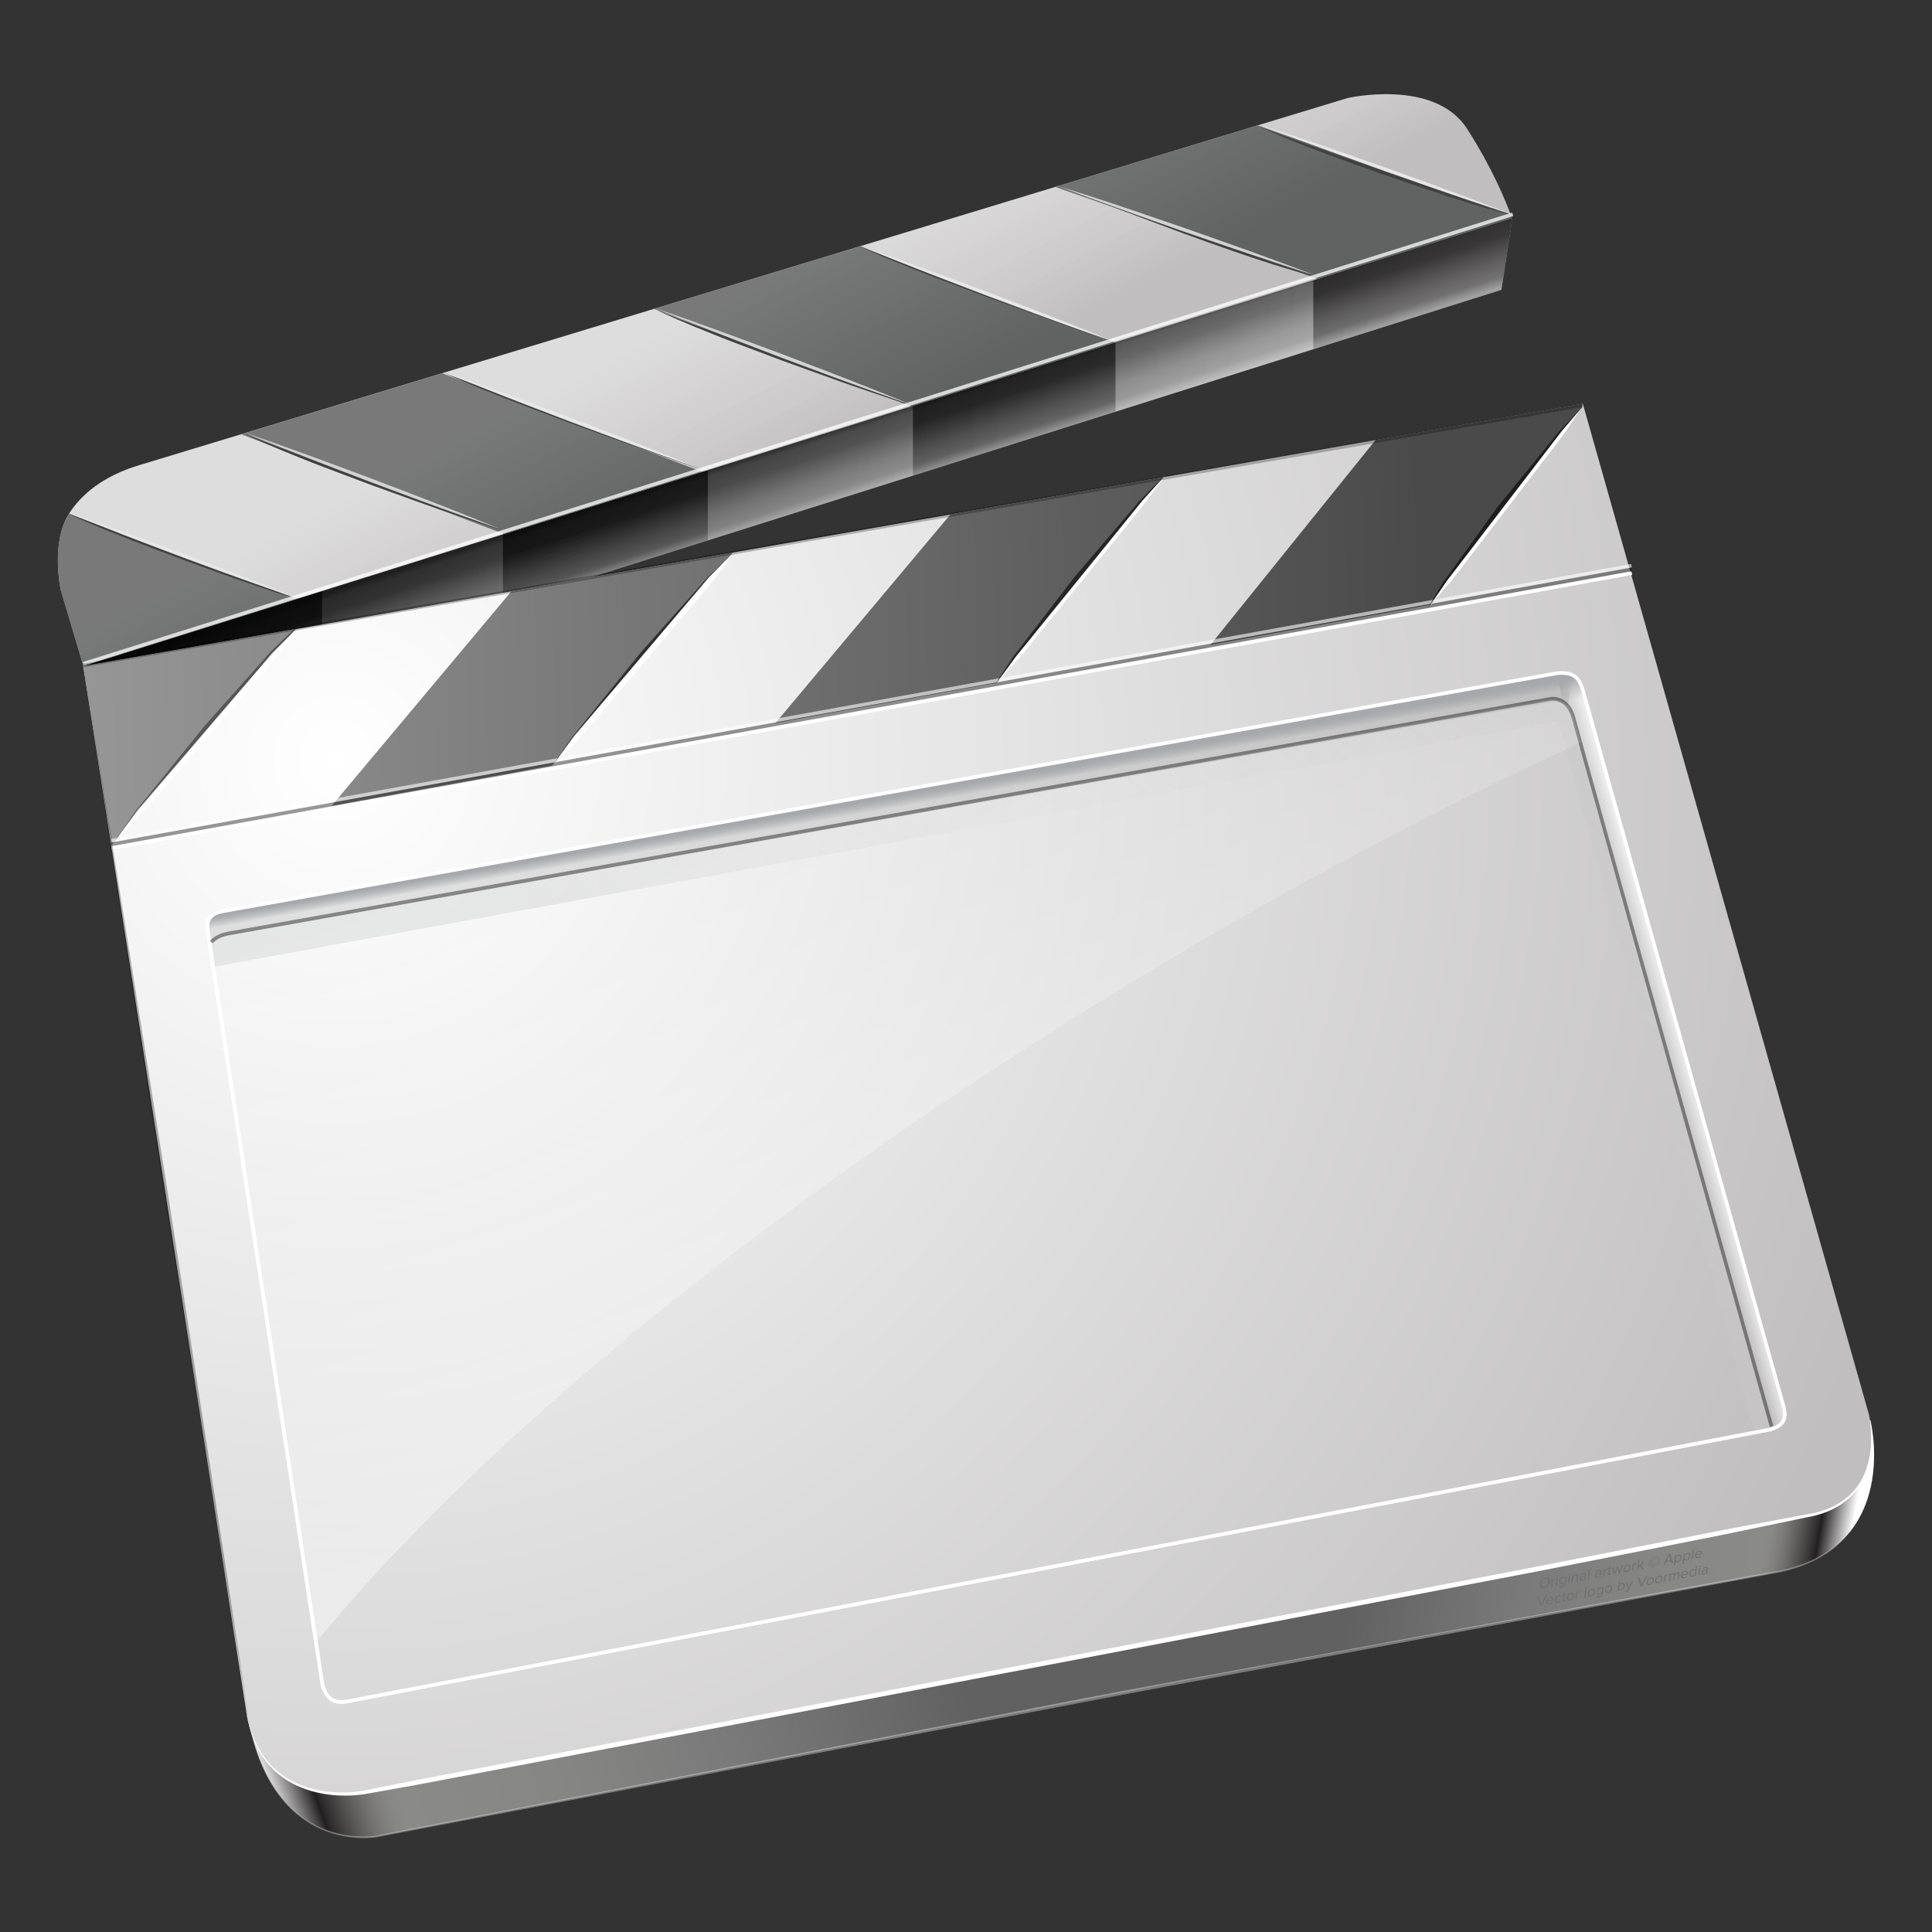 <?xml version="1.0" encoding="utf-8"?>
<!-- Generator: Adobe Illustrator 16.0.0, SVG Export Plug-In . SVG Version: 6.00 Build 0)  -->
<!DOCTYPE svg PUBLIC "-//W3C//DTD SVG 1.1//EN" "http://www.w3.org/Graphics/SVG/1.1/DTD/svg11.dtd">
<svg version="1.1" id="Layer_1" xmlns="http://www.w3.org/2000/svg" xmlns:xlink="http://www.w3.org/1999/xlink" x="0px" y="0px"
	 width="256px" height="256px" viewBox="0 0 256 256" style="enable-background:new 0 0 256 256;" xml:space="preserve">
<rect x="0" y="0" width="256" height="256" fill="#333333" stroke="none"/>
<style type="text/css">
<![CDATA[
	.st0{opacity:0.6;fill:#FFFFFF;}
	.st1{opacity:0.4;fill:#020202;enable-background:new    ;}
	.st2{fill:#E7E7E7;}
	.st3{opacity:0.6;fill:#010101;}
	.st4{opacity:0.3;fill:#010101;}
	.st5{opacity:0.35;fill:#FFFFFF;}
	.st6{fill:url(#SVGID_1_);}
	.st7{fill:url(#SVGID_2_);}
	.st8{fill:url(#SVGID_3_);}
	.st9{fill:url(#SVGID_4_);}
	.st10{fill:url(#SVGID_5_);}
	.st11{fill:url(#SVGID_6_);}
	.st12{fill:url(#SVGID_7_);}
	.st13{fill:url(#SVGID_8_);}
	.st14{fill:url(#SVGID_9_);}
	.st15{opacity:0.25;fill:#010101;}
	.st16{opacity:0.75;fill:#FFFFFF;}
	.st17{fill:#FFFFFF;}
	.st18{fill:#6F7070;}
	.st19{fill:#D1D2D3;}
	.st20{fill:url(#SVGID_10_);}
	.st21{fill:url(#SVGID_11_);}
	.st22{fill:url(#SVGID_12_);}
	.st23{fill:url(#SVGID_13_);}
	.st24{fill:url(#SVGID_14_);}
	.st25{fill:url(#SVGID_15_);}
	.st26{fill:url(#SVGID_16_);}
	.st27{fill:url(#SVGID_17_);}
	.st28{fill:url(#SVGID_18_);}
	.st29{fill:url(#SVGID_19_);}
	.st30{fill:url(#SVGID_20_);}
	.st31{fill:url(#SVGID_21_);}
	.st32{fill:url(#SVGID_22_);}
	.st33{fill:url(#SVGID_23_);}
	.st34{fill:url(#SVGID_24_);}
	.st35{opacity:0.4;fill:#010101;}
	.st36{fill:#414142;}
	.st37{clip-path:url(#SVGID_26_);fill:url(#SVGID_27_);}
]]>
</style>
<g>
	<g id="Clap">
		<linearGradient id="SVGID_1_" gradientUnits="userSpaceOnUse" x1="25.013" y1="55.755" x2="217.238" y2="62.466">
			<stop  offset="0" style="stop-color:#2D2C2C"/>
			<stop  offset="1" style="stop-color:#A3A2A3"/>
		</linearGradient>
		<path class="st6" d="M11.03,88.25l32.36-0.72l155.55-49.13l1.44-9.35c0,0-0.02-0.05-0.05-0.15L11.03,88.25z"/>
		<g>
			<linearGradient id="SVGID_2_" gradientUnits="userSpaceOnUse" x1="24.539" y1="69.295" x2="216.77" y2="76.007">
				<stop  offset="0" style="stop-color:#0D0D0D"/>
				<stop  offset="1" style="stop-color:#4B4949"/>
			</linearGradient>
			<polygon class="st7" points="66.64,70.81 66.64,80.18 93.8,71.6 93.8,62.3 			"/>
			<linearGradient id="SVGID_3_" gradientUnits="userSpaceOnUse" x1="24.055" y1="83.189" x2="216.279" y2="89.9">
				<stop  offset="0" style="stop-color:#0D0D0D"/>
				<stop  offset="1" style="stop-color:#4B4949"/>
			</linearGradient>
			<polygon class="st8" points="11.03,88.25 42.67,87.54 42.67,78.33 			"/>
			<linearGradient id="SVGID_4_" gradientUnits="userSpaceOnUse" x1="25.846" y1="31.95" x2="218.068" y2="38.661">
				<stop  offset="0" style="stop-color:#0D0D0D"/>
				<stop  offset="1" style="stop-color:#4B4949"/>
			</linearGradient>
			<path class="st9" d="M200.38,29.05c0,0-0.02-0.05-0.05-0.15l-26.31,8.25v9.12l24.93-7.87L200.38,29.05z"/>
			<linearGradient id="SVGID_5_" gradientUnits="userSpaceOnUse" x1="25.202" y1="50.381" x2="217.425" y2="57.092">
				<stop  offset="0" style="stop-color:#0D0D0D"/>
				<stop  offset="1" style="stop-color:#4B4949"/>
			</linearGradient>
			<polygon class="st10" points="120.97,53.78 120.97,63.02 147.81,54.54 147.81,45.36 			"/>
		</g>
		<linearGradient id="SVGID_6_" gradientUnits="userSpaceOnUse" x1="105.571" y1="58.224" x2="108.448" y2="67.173">
			<stop  offset="0.036" style="stop-color:#010101;stop-opacity:0.5"/>
			<stop  offset="0.125" style="stop-color:#010101;stop-opacity:0.25"/>
			<stop  offset="0.656" style="stop-color:#010101;stop-opacity:0"/>
		</linearGradient>
		<path class="st11" d="M11.03,88.25l32.36-0.72l155.55-49.13l1.44-9.35c0,0-0.02-0.05-0.05-0.15L11.03,88.25z"/>
		<linearGradient id="SVGID_7_" gradientUnits="userSpaceOnUse" x1="105.571" y1="58.224" x2="108.448" y2="67.173">
			<stop  offset="0.309" style="stop-color:#FFFFFF;stop-opacity:0"/>
			<stop  offset="0.853" style="stop-color:#FFFFFF;stop-opacity:0.25"/>
			<stop  offset="1" style="stop-color:#FFFFFF;stop-opacity:0.5"/>
		</linearGradient>
		<path class="st12" d="M11.03,88.25l32.36-0.72l155.55-49.13l1.44-9.35c0,0-0.02-0.05-0.05-0.15L11.03,88.25z"/>
		<linearGradient id="SVGID_8_" gradientUnits="userSpaceOnUse" x1="96.025" y1="39.565" x2="107.21" y2="60.977">
			<stop  offset="0" style="stop-color:#D8D7D7"/>
			<stop  offset="0.616" style="stop-color:#CBC9C9"/>
			<stop  offset="1" style="stop-color:#C0BEBE"/>
		</linearGradient>
		<path class="st13" d="M200.15,28.38c-0.59-1.62-2.35-6.02-5.76-11.32c-4.32-6.71-15.82-4.07-15.82-4.07s-4.48,1.36-11.95,3.63
			c-6.82,2.07-16.13,4.9-26.8,8.15c-8,2.43-16.76,5.09-25.79,7.84c-9.01,2.74-18.29,5.56-27.38,8.32
			c-9.78,2.97-19.33,5.87-28.05,8.52c-10.38,3.15-19.59,5.95-26.64,8.09c-6.82,2.07-11.62,3.53-13.49,4.09
			c-4.93,1.49-7.72,3.95-9.3,6.4c-2.5,3.87-1.12,10.13-1.12,10.13l3,10.07l28.15-8.83l27.63-8.66l26.26-8.23l27.66-8.67l27-8.47
			l26.85-8.42l25.73-8.07C200.29,28.78,200.23,28.61,200.15,28.38z"/>
		<g>
			<linearGradient id="SVGID_9_" gradientUnits="userSpaceOnUse" x1="10.134" y1="71.819" x2="198.045" y2="29.955">
				<stop  offset="0" style="stop-color:#616262"/>
				<stop  offset="1" style="stop-color:#616262"/>
			</linearGradient>
			<path class="st14" d="M31.96,57.55l34.86,13.21l26.26-8.23L58.6,49.46C48.22,52.61,39.01,55.41,31.96,57.55z"/>
			<linearGradient id="SVGID_10_" gradientUnits="userSpaceOnUse" x1="11.731" y1="77.783" x2="197.806" y2="36.327">
				<stop  offset="0" style="stop-color:#616262"/>
				<stop  offset="1" style="stop-color:#616262"/>
			</linearGradient>
			<path class="st20" d="M8.04,78.18l3,10.07l28.15-8.83L9.16,68.05C6.66,71.92,8.04,78.18,8.04,78.18z"/>
			<linearGradient id="SVGID_11_" gradientUnits="userSpaceOnUse" x1="8.172" y1="62.982" x2="196.075" y2="21.119">
				<stop  offset="0" style="stop-color:#616262"/>
				<stop  offset="1" style="stop-color:#616262"/>
			</linearGradient>
			<path class="st21" d="M200.15,28.38l-33.53-11.76c-6.82,2.07-16.13,4.9-26.8,8.15l34.78,12.19l25.73-8.07
				C200.29,28.78,200.23,28.61,200.15,28.38z"/>
			<linearGradient id="SVGID_12_" gradientUnits="userSpaceOnUse" x1="9.143" y1="67.345" x2="197.044" y2="25.482">
				<stop  offset="0" style="stop-color:#616262"/>
				<stop  offset="1" style="stop-color:#616262"/>
			</linearGradient>
			<path class="st22" d="M86.65,40.93l34.1,12.92l27-8.47l-33.72-12.77C105.02,35.35,95.73,38.17,86.65,40.93z"/>
		</g>
		<linearGradient id="SVGID_13_" gradientUnits="userSpaceOnUse" x1="96.025" y1="39.565" x2="107.21" y2="60.977">
			<stop  offset="0" style="stop-color:#FFFFFF;stop-opacity:0.15"/>
			<stop  offset="1" style="stop-color:#FFFFFF;stop-opacity:0"/>
		</linearGradient>
		<path class="st23" d="M200.15,28.38c-0.59-1.62-2.35-6.02-5.76-11.32c-4.32-6.71-15.82-4.07-15.82-4.07s-4.48,1.36-11.95,3.63
			c-6.82,2.07-16.13,4.9-26.8,8.15c-8,2.43-16.76,5.09-25.79,7.84c-9.01,2.74-18.29,5.56-27.38,8.32
			c-9.78,2.97-19.33,5.87-28.05,8.52c-10.38,3.15-19.59,5.95-26.64,8.09c-6.82,2.07-11.62,3.53-13.49,4.09
			c-4.93,1.49-7.72,3.95-9.3,6.4c-2.5,3.87-1.12,10.13-1.12,10.13l3,10.07l28.15-8.83l27.63-8.66l26.26-8.23l27.66-8.67l27-8.47
			l26.85-8.42l25.73-8.07C200.29,28.78,200.23,28.61,200.15,28.38z"/>
		<g id="Wit_scheiding">
			<path class="st36" d="M114.03,32.61c0,0-0.01,0-0.03,0c-0.01,0-0.07-0.01-0.03,0.02c0.06,0.04,0.15,0.08,0.27,0.14
				c0.24,0.11,0.61,0.25,1.07,0.43c0.93,0.36,2.27,0.84,3.87,1.43c3.21,1.17,7.49,2.73,11.77,4.29c2.13,0.8,4.27,1.59,6.27,2.34
				c2,0.74,3.85,1.48,5.45,2.08c3.18,1.25,5.3,2.07,5.3,2.07s-2.17-0.69-5.4-1.82c-1.61-0.57-3.5-1.22-5.5-1.95
				c-2.01-0.73-4.15-1.5-6.29-2.28c-2.13-0.8-4.26-1.6-6.26-2.36c-2-0.76-3.85-1.5-5.43-2.13c-1.59-0.63-2.9-1.2-3.81-1.6
				c-0.46-0.2-0.81-0.37-1.05-0.49c-0.12-0.06-0.21-0.11-0.26-0.16c-0.02-0.01-0.02-0.04,0-0.03c0.01,0,0.02,0,0.03,0
				C114.02,32.61,114.03,32.61,114.03,32.61z"/>
			<path class="st2" d="M114.03,32.61c0,0,0.53,0.18,1.47,0.5c0.93,0.33,2.27,0.79,3.86,1.36c1.59,0.58,3.45,1.24,5.44,1.97
				c1.98,0.74,4.1,1.52,6.21,2.31c2.11,0.81,4.21,1.61,6.19,2.37c1.98,0.75,3.81,1.49,5.39,2.11c1.57,0.62,2.88,1.16,3.79,1.53
				c0.91,0.38,1.43,0.59,1.43,0.59s-0.53-0.18-1.47-0.5c-0.93-0.33-2.27-0.78-3.86-1.36c-1.59-0.58-3.46-1.23-5.43-1.97
				c-1.99-0.74-4.1-1.53-6.21-2.31c-2.11-0.81-4.22-1.62-6.19-2.37c-1.98-0.76-3.81-1.49-5.39-2.11c-1.58-0.62-2.88-1.16-3.8-1.53
				C114.55,32.82,114.03,32.61,114.03,32.61z"/>
		</g>
		<g id="Wit_scheiding_3_">
			<path class="st36" d="M166.82,16.49c0.01,0.01-0.05-0.02-0.08,0.04c0.02,0.06,0.12,0.12,0.23,0.18c0.23,0.13,0.58,0.28,1.03,0.47
				c0.9,0.38,2.22,0.86,3.8,1.43c1.58,0.58,3.43,1.21,5.41,1.91c1.99,0.69,4.1,1.42,6.22,2.16c4.23,1.48,8.46,2.96,11.63,4.06
				c1.59,0.54,2.91,1.01,3.85,1.3c0.93,0.3,1.48,0.44,1.48,0.4c0,0.04-0.56-0.06-1.51-0.31c-0.95-0.25-2.3-0.63-3.9-1.13
				c-1.6-0.5-3.48-1.08-5.47-1.76c-1.99-0.68-4.11-1.4-6.23-2.12c-2.11-0.75-4.22-1.51-6.2-2.22c-1.97-0.72-3.8-1.43-5.37-2.05
				c-1.57-0.62-2.85-1.18-3.74-1.6c-0.44-0.21-0.79-0.39-1.01-0.53c-0.11-0.07-0.2-0.13-0.22-0.2
				C166.77,16.46,166.82,16.5,166.82,16.49z"/>
			<path class="st2" d="M166.82,16.49c0,0,0.53,0.17,1.45,0.47c0.92,0.31,2.24,0.73,3.82,1.26c1.57,0.54,3.41,1.15,5.37,1.84
				c1.96,0.69,4.05,1.42,6.14,2.15c2.08,0.75,4.17,1.51,6.12,2.21c1.96,0.7,3.77,1.4,5.33,1.97c1.56,0.58,2.85,1.09,3.75,1.43
				c0.9,0.35,1.42,0.55,1.42,0.55s-0.53-0.17-1.45-0.47c-0.92-0.31-2.24-0.73-3.81-1.26c-1.57-0.54-3.41-1.15-5.38-1.84
				c-1.96-0.69-4.05-1.42-6.14-2.15c-2.08-0.75-4.17-1.51-6.12-2.21c-1.95-0.71-3.77-1.4-5.33-1.97c-1.56-0.58-2.85-1.09-3.75-1.43
				C167.33,16.69,166.82,16.49,166.82,16.49z"/>
		</g>
		<g id="Wit_scheiding_1_">
			<path class="st36" d="M59.06,49.39c0,0-0.01,0-0.03,0c-0.01,0-0.07-0.01-0.03,0.02c0.05,0.04,0.15,0.08,0.27,0.14
				c0.24,0.11,0.61,0.25,1.07,0.43c0.93,0.36,2.27,0.84,3.87,1.43c3.21,1.17,7.49,2.73,11.77,4.29c2.13,0.8,4.27,1.59,6.27,2.34
				c2,0.74,3.85,1.48,5.45,2.08C90.88,61.37,93,62.2,93,62.2s-2.17-0.69-5.4-1.82c-1.61-0.57-3.5-1.22-5.5-1.95
				c-2.01-0.73-4.15-1.5-6.29-2.28c-2.13-0.8-4.26-1.6-6.26-2.36c-2-0.76-3.85-1.5-5.43-2.13c-1.59-0.63-2.9-1.2-3.81-1.6
				c-0.46-0.2-0.81-0.37-1.05-0.49c-0.12-0.06-0.21-0.11-0.26-0.16c-0.02-0.01-0.01-0.04,0.01-0.03c0.01,0,0.02,0,0.03,0
				C59.05,49.38,59.06,49.39,59.06,49.39z"/>
			<path class="st2" d="M59.06,49.39c0,0,0.53,0.18,1.47,0.5c0.93,0.33,2.27,0.79,3.86,1.36c1.59,0.58,3.45,1.24,5.44,1.97
				c1.98,0.74,4.1,1.52,6.21,2.31c2.11,0.81,4.21,1.62,6.19,2.37c1.98,0.75,3.81,1.49,5.38,2.11c1.58,0.62,2.88,1.16,3.8,1.53
				c0.91,0.38,1.43,0.59,1.43,0.59s-0.53-0.18-1.47-0.5c-0.93-0.33-2.27-0.78-3.86-1.36c-1.59-0.58-3.45-1.23-5.44-1.97
				c-1.98-0.74-4.1-1.52-6.21-2.31c-2.11-0.81-4.22-1.61-6.19-2.37c-1.98-0.76-3.81-1.49-5.38-2.11c-1.58-0.62-2.88-1.16-3.79-1.53
				C59.58,49.6,59.06,49.39,59.06,49.39z"/>
		</g>
		<g id="Wit_scheiding_2_">
			<path class="st36" d="M9.28,68.03c0,0-0.03-0.01-0.09-0.01c-0.02,0-0.03,0-0.05,0c-0.01,0,0.01,0.03,0.03,0.04
				c0.04,0.02,0.08,0.05,0.14,0.08c0.22,0.1,0.54,0.23,0.96,0.4c0.83,0.33,2.04,0.77,3.49,1.3c2.89,1.06,6.75,2.46,10.61,3.87
				c1.93,0.7,3.85,1.44,5.65,2.1c1.81,0.66,3.48,1.32,4.92,1.86c1.44,0.54,2.64,1,3.48,1.31c0.42,0.15,0.75,0.27,0.98,0.35
				c0.06,0.02,0.11,0.03,0.15,0.04c0.02,0.01,0.05,0.01,0.05,0.01c-0.01-0.01-0.03-0.02-0.04-0.03c-0.05-0.03-0.08-0.05-0.08-0.05
				s0.03,0.01,0.09,0.04c0.01,0.01,0.03,0.01,0.04,0.03c-0.02,0.03-0.04,0.01-0.06,0.01c-0.05-0.01-0.1-0.02-0.16-0.03
				c-0.23-0.06-0.58-0.15-1.01-0.28c-0.86-0.26-2.09-0.64-3.54-1.14c-1.46-0.5-3.16-1.06-4.97-1.72c-1.81-0.66-3.75-1.34-5.67-2.06
				c-1.92-0.73-3.84-1.45-5.64-2.13c-1.79-0.7-3.46-1.36-4.89-1.94c-1.43-0.58-2.6-1.09-3.43-1.46c-0.41-0.19-0.73-0.34-0.94-0.46
				c-0.05-0.03-0.1-0.06-0.14-0.09c-0.01-0.01-0.05-0.03-0.02-0.06c0.02-0.01,0.04,0,0.05,0C9.25,68.02,9.28,68.03,9.28,68.03z"/>
			<path class="st2" d="M9.28,68.03c0,0,0.48,0.16,1.31,0.44c0.83,0.29,2.02,0.68,3.43,1.19c1.42,0.51,3.07,1.08,4.84,1.73
				c1.76,0.65,3.65,1.34,5.53,2.03c1.88,0.71,3.75,1.42,5.51,2.09c1.76,0.66,3.38,1.32,4.78,1.86c1.4,0.55,2.56,1.03,3.37,1.35
				c0.81,0.33,1.27,0.53,1.27,0.53s-0.48-0.16-1.31-0.44c-0.83-0.29-2.02-0.68-3.43-1.19c-1.41-0.51-3.07-1.08-4.84-1.73
				c-1.76-0.65-3.64-1.34-5.52-2.03c-1.88-0.71-3.75-1.42-5.51-2.09c-1.76-0.66-3.38-1.32-4.78-1.86c-1.4-0.55-2.56-1.03-3.37-1.35
				C9.74,68.22,9.28,68.03,9.28,68.03z"/>
		</g>
		<g id="Zwart_scheiding">
			<path class="st36" d="M139.86,24.52c0,0-0.01,0-0.02-0.01c0,0-0.03-0.01-0.02-0.02c0.01,0,0.03,0,0.05,0.01
				c0.07,0.02,0.16,0.05,0.29,0.08c0.26,0.08,0.63,0.19,1.11,0.35c0.95,0.32,2.31,0.76,3.93,1.33c1.62,0.57,3.51,1.22,5.53,1.95
				s4.17,1.51,6.32,2.29c2.15,0.8,4.29,1.59,6.31,2.32c2.02,0.73,3.89,1.43,5.51,1.99c1.62,0.56,2.97,1.04,3.93,1.32
				c0.48,0.15,0.86,0.25,1.12,0.32c0.13,0.03,0.23,0.05,0.3,0.06c0.07,0.01,0.1,0.01,0.1,0.01s-0.04,0.01-0.1,0
				c-0.07,0-0.17-0.02-0.3-0.04c-0.26-0.05-0.65-0.12-1.13-0.25c-0.97-0.25-2.35-0.64-3.99-1.16c-1.63-0.52-3.54-1.14-5.57-1.85
				c-2.03-0.71-4.18-1.48-6.33-2.26c-2.14-0.8-4.28-1.6-6.29-2.35c-2.01-0.76-3.88-1.47-5.48-2.09c-1.6-0.62-2.93-1.13-3.87-1.49
				c-0.47-0.18-0.83-0.32-1.09-0.41c-0.13-0.04-0.22-0.08-0.29-0.1c-0.02,0-0.03-0.01-0.04-0.01c-0.01,0,0.01,0.01,0.02,0.01
				C139.85,24.52,139.86,24.52,139.86,24.52z"/>
			<path class="st19" d="M139.86,24.52c0,0,0.54,0.17,1.49,0.47c0.95,0.31,2.3,0.73,3.91,1.27c1.62,0.54,3.5,1.15,5.52,1.84
				c2.01,0.69,4.16,1.42,6.31,2.16c2.14,0.76,4.28,1.51,6.28,2.22c2.01,0.71,3.87,1.4,5.47,1.98c1.6,0.58,2.92,1.09,3.86,1.43
				c0.93,0.35,1.46,0.56,1.46,0.56s-0.54-0.17-1.49-0.47c-0.95-0.31-2.3-0.73-3.91-1.27c-1.62-0.54-3.51-1.15-5.52-1.84
				c-2.01-0.69-4.16-1.43-6.31-2.16c-2.14-0.76-4.28-1.51-6.29-2.22c-2-0.71-3.87-1.4-5.47-1.98c-1.6-0.58-2.92-1.09-3.85-1.44
				C140.39,24.72,139.86,24.52,139.86,24.52z"/>
		</g>
		<g id="Zwart_scheiding_1_">
			<path class="st36" d="M86.89,40.86c0,0-0.01,0-0.03,0c-0.01,0-0.06,0.01-0.03,0.04c0.05,0.05,0.14,0.1,0.26,0.16
				c0.24,0.12,0.6,0.27,1.06,0.46c0.92,0.38,2.27,0.88,3.87,1.48c3.22,1.18,7.51,2.76,11.81,4.34c2.14,0.8,4.29,1.59,6.3,2.34
				c2.01,0.75,3.88,1.46,5.49,2.06c0.8,0.3,1.54,0.58,2.19,0.83c0.65,0.25,1.22,0.46,1.69,0.63c0.47,0.17,0.84,0.31,1.09,0.4
				c0.26,0.08,0.39,0.13,0.39,0.13s-0.14-0.04-0.4-0.1c-0.26-0.08-0.63-0.19-1.11-0.34c-0.96-0.29-2.32-0.74-3.94-1.29
				c-1.62-0.55-3.52-1.19-5.54-1.93c-2.02-0.73-4.17-1.5-6.32-2.28c-2.14-0.81-4.28-1.61-6.29-2.37c-2-0.76-3.86-1.52-5.45-2.17
				c-1.59-0.65-2.9-1.23-3.81-1.65c-0.46-0.21-0.81-0.39-1.04-0.53c-0.12-0.07-0.2-0.12-0.25-0.18c-0.04-0.04,0.03-0.05,0.04-0.04
				C86.88,40.86,86.89,40.86,86.89,40.86z"/>
			<path class="st19" d="M86.89,40.86c0,0,0.54,0.18,1.47,0.51c0.94,0.33,2.28,0.79,3.88,1.37c1.6,0.58,3.47,1.24,5.46,1.98
				c1.99,0.74,4.12,1.53,6.24,2.32c2.12,0.81,4.23,1.62,6.22,2.38c1.99,0.76,3.83,1.5,5.41,2.12c1.58,0.62,2.89,1.17,3.81,1.53
				c0.92,0.38,1.44,0.59,1.44,0.59s-0.54-0.19-1.47-0.51c-0.94-0.33-2.28-0.79-3.88-1.37c-1.6-0.58-3.47-1.24-5.46-1.98
				c-1.99-0.74-4.12-1.53-6.24-2.32c-2.12-0.81-4.23-1.62-6.22-2.38c-1.98-0.76-3.83-1.5-5.41-2.12c-1.58-0.62-2.89-1.16-3.81-1.53
				C87.42,41.08,86.89,40.86,86.89,40.86z"/>
		</g>
		<g id="Zwart_scheiding_2_">
			<path class="st36" d="M32.4,57.32c0,0-0.01,0-0.03,0c-0.01,0-0.06,0.01-0.03,0.04c0.05,0.05,0.14,0.1,0.26,0.16
				c0.24,0.12,0.6,0.27,1.06,0.46c0.92,0.38,2.27,0.88,3.87,1.48c3.22,1.18,7.51,2.76,11.81,4.34c2.14,0.8,4.29,1.59,6.3,2.34
				c2.01,0.75,3.88,1.46,5.49,2.06c0.8,0.3,1.54,0.58,2.19,0.83c0.65,0.25,1.22,0.46,1.69,0.63c0.47,0.17,0.84,0.31,1.09,0.4
				c0.26,0.08,0.39,0.13,0.39,0.13s-0.14-0.04-0.4-0.1c-0.26-0.08-0.63-0.19-1.11-0.34c-0.96-0.29-2.32-0.74-3.94-1.29
				c-1.62-0.55-3.52-1.19-5.54-1.92c-2.02-0.73-4.17-1.51-6.32-2.28c-2.14-0.81-4.28-1.61-6.29-2.37c-2-0.76-3.86-1.52-5.45-2.17
				c-1.59-0.65-2.9-1.23-3.81-1.65c-0.46-0.21-0.81-0.39-1.04-0.53c-0.12-0.07-0.2-0.12-0.25-0.18c-0.04-0.04,0.03-0.05,0.04-0.04
				C32.4,57.32,32.4,57.32,32.4,57.32z"/>
			<path class="st19" d="M32.4,57.32c0,0,0.54,0.18,1.47,0.51c0.94,0.33,2.28,0.79,3.87,1.37c1.6,0.58,3.47,1.24,5.46,1.98
				c1.99,0.74,4.12,1.53,6.24,2.32c2.12,0.81,4.23,1.62,6.22,2.38c1.99,0.76,3.83,1.5,5.41,2.12c1.58,0.62,2.89,1.17,3.81,1.53
				c0.92,0.38,1.44,0.59,1.44,0.59s-0.54-0.18-1.47-0.51c-0.94-0.33-2.28-0.79-3.88-1.37c-1.6-0.58-3.47-1.24-5.46-1.98
				c-1.99-0.74-4.12-1.53-6.24-2.32c-2.12-0.81-4.23-1.62-6.22-2.38c-1.98-0.76-3.83-1.5-5.41-2.12c-1.58-0.62-2.89-1.16-3.81-1.53
				C32.93,57.53,32.4,57.32,32.4,57.32z"/>
		</g>
		
			<rect x="105.55" y="-41.1" transform="matrix(0.3 0.954 -0.954 0.3 129.501 -60.206)" class="st16" width="0.48" height="198.53"/>
	</g>
	<g>
		<linearGradient id="SVGID_14_" gradientUnits="userSpaceOnUse" x1="36.104" y1="246.186" x2="132.935" y2="211.033">
			<stop  offset="0.02" style="stop-color:#FFFFFF"/>
			<stop  offset="0.079" style="stop-color:#231F20"/>
			<stop  offset="0.085" style="stop-color:#2F2C2D"/>
			<stop  offset="0.102" style="stop-color:#494646"/>
			<stop  offset="0.118" style="stop-color:#5F5D5C"/>
			<stop  offset="0.134" style="stop-color:#72706F"/>
			<stop  offset="0.15" style="stop-color:#7F7E7D"/>
			<stop  offset="0.165" style="stop-color:#878786"/>
			<stop  offset="0.179" style="stop-color:#8A8A89"/>
			<stop  offset="0.377" style="stop-color:#868685"/>
			<stop  offset="0.598" style="stop-color:#7B7A7A"/>
			<stop  offset="0.829" style="stop-color:#686868"/>
			<stop  offset="0.911" style="stop-color:#616161"/>
		</linearGradient>
		<path class="st24" d="M33.08,228.62c3.68,17.1,16.78,14.7,16.78,14.7s49.54-9.55,96.97-18.67l-3.12-16.86L33.08,228.62z"/>
		<linearGradient id="SVGID_15_" gradientUnits="userSpaceOnUse" x1="244.679" y1="214.932" x2="174.451" y2="202.31">
			<stop  offset="0.02" style="stop-color:#FFFFFF"/>
			<stop  offset="0.079" style="stop-color:#231F20"/>
			<stop  offset="0.085" style="stop-color:#2F2C2D"/>
			<stop  offset="0.102" style="stop-color:#494646"/>
			<stop  offset="0.118" style="stop-color:#5F5D5C"/>
			<stop  offset="0.134" style="stop-color:#72706F"/>
			<stop  offset="0.15" style="stop-color:#7F7E7D"/>
			<stop  offset="0.165" style="stop-color:#878786"/>
			<stop  offset="0.179" style="stop-color:#8A8A89"/>
			<stop  offset="0.377" style="stop-color:#868685"/>
			<stop  offset="0.598" style="stop-color:#7B7A7A"/>
			<stop  offset="0.829" style="stop-color:#686868"/>
			<stop  offset="0.911" style="stop-color:#616161"/>
		</linearGradient>
		<path class="st25" d="M247.84,188.19l-104.9,19.57l3.89,16.89c40.86-7.85,84.51-15.46,89.18-16.49
			C251.99,204.65,247.84,188.19,247.84,188.19z"/>
	</g>
	<path class="st5" d="M33.08,228.62c0,0,0.06,0.23,0.16,0.67c0.05,0.22,0.12,0.5,0.2,0.82c0.09,0.32,0.2,0.7,0.33,1.12
		c0.53,1.66,1.4,4.16,3.42,6.76c0.51,0.64,1.09,1.29,1.77,1.88c0.67,0.61,1.44,1.17,2.29,1.66c1.71,0.98,3.79,1.66,6.06,1.79
		c0.57,0.04,1.15,0.04,1.73,0c0.59-0.03,1.16-0.16,1.76-0.28c1.19-0.23,2.42-0.48,3.68-0.72c2.52-0.49,5.17-1,7.93-1.54
		c22.12-4.29,51.62-10.01,81.12-15.73c7.38-1.41,14.77-2.74,22.04-4.08c7.27-1.34,14.43-2.66,21.35-3.94
		c13.85-2.54,26.78-4.9,37.87-6.93c2.77-0.5,5.43-0.99,7.95-1.44c0.63-0.11,1.25-0.22,1.87-0.33c0.31-0.06,0.61-0.11,0.92-0.16
		l0.45-0.08l0.44-0.11c0.29-0.07,0.59-0.15,0.88-0.22c0.29-0.08,0.56-0.18,0.84-0.27c0.56-0.16,1.09-0.4,1.62-0.61
		c1.03-0.47,2.01-0.99,2.86-1.64c0.22-0.15,0.43-0.31,0.62-0.49c0.2-0.17,0.4-0.33,0.59-0.5c0.36-0.37,0.73-0.71,1.03-1.1
		c0.33-0.37,0.6-0.77,0.88-1.15c0.24-0.41,0.51-0.79,0.71-1.19c0.43-0.79,0.74-1.61,1-2.38c0.49-1.57,0.71-3.03,0.78-4.3
		c0.08-1.27,0.04-2.36-0.03-3.24s-0.17-1.54-0.25-1.99c-0.08-0.45-0.14-0.68-0.14-0.68s0.06,0.23,0.14,0.68
		c0.08,0.45,0.19,1.11,0.27,1.99c0.08,0.88,0.12,1.97,0.05,3.24c-0.07,1.28-0.27,2.74-0.75,4.32c-0.25,0.78-0.55,1.6-0.99,2.41
		c-0.19,0.41-0.46,0.8-0.7,1.21c-0.28,0.39-0.54,0.8-0.88,1.17c-0.31,0.39-0.68,0.74-1.04,1.12c-0.19,0.18-0.39,0.34-0.59,0.52
		c-0.19,0.18-0.4,0.34-0.62,0.5c-0.85,0.66-1.84,1.19-2.88,1.68c-0.53,0.22-1.06,0.46-1.64,0.63c-0.28,0.09-0.56,0.2-0.85,0.28
		c-0.29,0.08-0.58,0.15-0.88,0.23l-0.44,0.11l-0.45,0.09c-0.3,0.06-0.61,0.11-0.92,0.17c-0.61,0.12-1.24,0.23-1.87,0.35
		c-2.52,0.47-5.18,0.96-7.95,1.47c-11.08,2.06-24,4.46-37.85,7.03c-6.92,1.29-14.07,2.63-21.34,3.99
		c-7.27,1.37-14.66,2.72-22.03,4.14c-29.51,5.64-59.02,11.28-81.16,15.51c-2.77,0.53-5.42,1.03-7.94,1.51
		c-1.26,0.24-2.49,0.47-3.69,0.7c-0.59,0.11-1.19,0.25-1.79,0.27c-0.59,0.04-1.18,0.03-1.75-0.01c-2.3-0.15-4.4-0.85-6.11-1.86
		c-0.86-0.5-1.63-1.07-2.3-1.69c-0.68-0.6-1.26-1.26-1.77-1.91c-2.01-2.63-2.86-5.14-3.38-6.8c-0.12-0.42-0.23-0.8-0.32-1.12
		c-0.08-0.33-0.14-0.6-0.19-0.82C33.14,228.85,33.08,228.62,33.08,228.62z"/>
	
		<radialGradient id="SVGID_16_" cx="92.637" cy="116.327" r="90.343" gradientTransform="matrix(2.397 0 0 2.397 -177.443 -178.342)" gradientUnits="userSpaceOnUse">
		<stop  offset="0" style="stop-color:#FFFFFF"/>
		<stop  offset="1" style="stop-color:#C0BEBE"/>
	</radialGradient>
	<path class="st26" d="M215.46,73.99l-5.73-20.5l-198.7,34.8L32.6,226.54c1.92,13.42,15.34,11.03,15.34,11.03
		s182.4-34.51,192.46-36.91c10.07-2.4,7.19-13.42,7.19-13.42L209.73,53.49"/>
	<path class="st17" d="M32.6,226.54c0,0,0.04,0.23,0.12,0.66c0.07,0.44,0.22,1.08,0.47,1.9c0.25,0.82,0.64,1.81,1.27,2.87
		c0.64,1.06,1.54,2.2,2.82,3.13c2.53,1.91,6.58,2.91,10.91,2.17c2.19-0.44,4.52-0.91,6.97-1.4c2.46-0.47,5.05-0.96,7.75-1.47
		c21.59-4.1,50.39-9.57,79.18-15.04c14.39-2.75,28.78-5.51,42.28-8.09c6.75-1.29,13.27-2.54,19.45-3.72
		c6.17-1.21,12.01-2.36,17.4-3.42c2.69-0.53,5.28-1.04,7.73-1.52c2.46-0.46,4.8-0.89,6.99-1.3c1.1-0.2,2.16-0.4,3.19-0.59
		c0.5-0.1,1.02-0.17,1.5-0.3c0.24-0.07,0.49-0.12,0.72-0.2c0.23-0.08,0.45-0.16,0.68-0.23c1.78-0.68,3.21-1.8,4.12-3.1
		c0.92-1.29,1.35-2.69,1.58-3.9c0.22-1.22,0.24-2.29,0.2-3.14c-0.04-0.85-0.13-1.51-0.2-1.95c-0.08-0.44-0.13-0.66-0.13-0.66
		s0.06,0.22,0.14,0.66c0.08,0.44,0.19,1.09,0.24,1.95c0.05,0.86,0.06,1.93-0.14,3.16c-0.21,1.22-0.61,2.65-1.52,4
		c-0.9,1.35-2.35,2.55-4.17,3.28c-0.23,0.08-0.47,0.17-0.7,0.26c-0.24,0.08-0.48,0.14-0.72,0.21c-0.49,0.15-1,0.22-1.5,0.33
		c-1.02,0.21-2.08,0.43-3.17,0.66c-2.19,0.45-4.51,0.94-6.96,1.45c-2.46,0.49-5.04,1-7.74,1.54c-5.4,1.06-11.24,2.21-17.42,3.43
		c-6.18,1.18-12.7,2.43-19.45,3.72c-13.5,2.58-27.89,5.34-42.28,8.09c-28.79,5.47-57.58,10.94-79.18,15.04
		c-2.7,0.51-5.29,1-7.75,1.47c-2.46,0.44-4.8,0.86-7,1.25c-4.49,0.66-8.58-0.45-11.13-2.46c-1.29-0.99-2.18-2.16-2.8-3.24
		c-0.61-1.09-0.98-2.1-1.22-2.92c-0.23-0.83-0.37-1.47-0.43-1.91C32.64,226.77,32.6,226.54,32.6,226.54z"/>
	<g id="Clap2">
		<g>
			<linearGradient id="SVGID_17_" gradientUnits="userSpaceOnUse" x1="11.481" y1="92.515" x2="190.493" y2="84.847">
				<stop  offset="0" style="stop-color:#979696"/>
				<stop  offset="0.994" style="stop-color:#4A4A4A"/>
			</linearGradient>
			<polygon class="st27" points="43.94,106.78 73.14,101.43 97.11,73.19 67.79,78.32 			"/>
			<linearGradient id="SVGID_18_" gradientUnits="userSpaceOnUse" x1="11.713" y1="98.292" x2="190.757" y2="90.622">
				<stop  offset="0" style="stop-color:#979696"/>
				<stop  offset="0.994" style="stop-color:#4A4A4A"/>
			</linearGradient>
			<polygon class="st28" points="14.79,111.97 39.33,83.3 11.03,88.25 			"/>
			<linearGradient id="SVGID_19_" gradientUnits="userSpaceOnUse" x1="11.153" y1="76.908" x2="189.77" y2="69.256">
				<stop  offset="0" style="stop-color:#979696"/>
				<stop  offset="0.994" style="stop-color:#4A4A4A"/>
			</linearGradient>
			<polygon class="st29" points="209.73,53.49 182.28,58.29 160.41,85.42 189.54,80.11 209.65,53.97 			"/>
			<linearGradient id="SVGID_20_" gradientUnits="userSpaceOnUse" x1="11.165" y1="84.523" x2="190.153" y2="76.855">
				<stop  offset="0" style="stop-color:#979696"/>
				<stop  offset="0.994" style="stop-color:#4A4A4A"/>
			</linearGradient>
			<polygon class="st30" points="102.75,95.8 131.98,90.48 154.25,63.2 125.95,68.15 			"/>
		</g>
		
			<rect x="115.26" y="-9.15" transform="matrix(0.178 0.984 -0.984 0.178 186.614 -37.06)" class="st0" width="0.48" height="204.7"/>
		
			<rect x="115.26" y="-8.19" transform="matrix(0.178 0.984 -0.984 0.178 187.605 -36.246)" class="st17" width="0.48" height="204.7"/>
		
			<rect x="115.26" y="-8.67" transform="matrix(0.178 0.984 -0.984 0.178 187.086 -36.667)" class="st35" width="0.48" height="204.7"/>
		<g>
			<path class="st3" d="M97.1,73.3c0,0-0.34,0.47-0.95,1.28c-0.31,0.4-0.68,0.89-1.11,1.45c-0.21,0.28-0.44,0.58-0.68,0.89
				c-0.24,0.31-0.54,0.6-0.83,0.93c-1.15,1.29-2.5,2.8-3.94,4.42c-0.72,0.81-1.46,1.64-2.22,2.49c-0.38,0.42-0.76,0.85-1.14,1.28
				l-0.57,0.64l-0.14,0.16l-0.06,0.07L85.38,87l-0.27,0.34c-2.91,3.59-5.82,7.18-8,9.87c-0.28,0.33-0.51,0.68-0.79,0.96
				c-0.27,0.29-0.53,0.56-0.77,0.82c-0.48,0.51-0.9,0.96-1.25,1.33c-0.7,0.73-1.1,1.15-1.1,1.15s0.33-0.48,0.9-1.32
				c0.29-0.42,0.64-0.92,1.04-1.5c0.2-0.29,0.42-0.6,0.64-0.92c0.22-0.33,0.51-0.63,0.78-0.97c2.18-2.69,5.09-6.28,8-9.87l0.27-0.34
				l0.07-0.08l0.08-0.09l0.14-0.16l0.57-0.65c0.38-0.43,0.76-0.86,1.14-1.28c0.76-0.85,1.5-1.69,2.22-2.49
				c1.44-1.62,2.78-3.13,3.94-4.42c0.3-0.32,0.55-0.65,0.83-0.93c0.29-0.27,0.56-0.54,0.81-0.78c0.51-0.49,0.95-0.92,1.31-1.27
				C96.67,73.69,97.1,73.3,97.1,73.3z"/>
			<path class="st17" d="M97.23,73.18c0,0-0.33,0.48-0.92,1.3c-0.3,0.41-0.66,0.91-1.08,1.48c-0.21,0.29-0.43,0.59-0.66,0.91
				c-0.24,0.32-0.53,0.61-0.8,0.95c-2.24,2.64-5.23,6.16-8.22,9.68c-2.99,3.52-5.98,7.04-8.22,9.68c-0.29,0.32-0.53,0.66-0.81,0.94
				c-0.28,0.28-0.54,0.55-0.79,0.8c-0.49,0.5-0.93,0.94-1.28,1.3c-0.72,0.72-1.13,1.12-1.13,1.12s0.34-0.47,0.92-1.3
				c0.3-0.41,0.66-0.91,1.08-1.48c0.21-0.29,0.43-0.59,0.66-0.91c0.23-0.32,0.53-0.62,0.8-0.95c2.24-2.64,5.23-6.16,8.22-9.68
				c2.99-3.52,5.98-7.04,8.22-9.68c0.29-0.32,0.53-0.66,0.81-0.95c0.28-0.28,0.54-0.55,0.79-0.8c0.49-0.5,0.93-0.94,1.28-1.3
				C96.81,73.58,97.23,73.18,97.23,73.18z"/>
		</g>
		<g>
			<path class="st3" d="M154.26,63.11c0,0-0.32,0.46-0.89,1.25c-0.29,0.39-0.64,0.87-1.04,1.42c-0.41,0.55-0.84,1.19-1.41,1.8
				c-2.17,2.54-5.07,5.93-7.97,9.32c-2.71,3.53-5.43,7.05-7.47,9.7c-0.26,0.33-0.49,0.66-0.73,0.95c-0.25,0.28-0.5,0.55-0.73,0.81
				c-0.46,0.51-0.86,0.95-1.18,1.31c-0.66,0.72-1.04,1.13-1.04,1.13s0.29-0.48,0.83-1.3c0.27-0.41,0.59-0.91,0.96-1.48
				c0.19-0.29,0.38-0.59,0.59-0.91c0.22-0.31,0.48-0.61,0.73-0.95c2.05-2.65,4.77-6.19,7.49-9.73c2.9-3.39,5.8-6.78,7.97-9.32
				c0.51-0.66,1.08-1.19,1.55-1.67c0.48-0.48,0.9-0.9,1.24-1.25C153.86,63.5,154.26,63.11,154.26,63.11z"/>
			<path class="st17" d="M154.39,62.99c0,0-0.32,0.45-0.89,1.25c-0.29,0.39-0.64,0.87-1.04,1.42c-0.2,0.28-0.42,0.57-0.64,0.88
				c-0.22,0.31-0.5,0.6-0.75,0.93c-2.11,2.6-4.92,6.06-7.72,9.52c-2.81,3.46-5.62,6.92-7.72,9.52c-0.27,0.32-0.5,0.65-0.76,0.93
				c-0.25,0.28-0.5,0.55-0.72,0.81c-0.46,0.51-0.85,0.95-1.18,1.31c-0.66,0.72-1.04,1.13-1.04,1.13s0.33-0.45,0.9-1.25
				c0.29-0.39,0.64-0.87,1.04-1.42c0.2-0.27,0.41-0.57,0.64-0.88s0.5-0.6,0.75-0.93c2.11-2.6,4.92-6.06,7.72-9.52
				c2.81-3.46,5.62-6.92,7.72-9.52c0.27-0.32,0.5-0.65,0.76-0.93c0.26-0.28,0.5-0.55,0.73-0.8c0.45-0.51,0.85-0.95,1.18-1.31
				C154.02,63.4,154.39,62.99,154.39,62.99z"/>
		</g>
		<g>
			<path class="st3" d="M209.65,53.97c0,0-0.29,0.44-0.81,1.2c-0.26,0.38-0.58,0.84-0.95,1.36c-0.38,0.52-0.75,1.15-1.28,1.73
				c-1.99,2.44-4.64,5.69-7.29,8.94l-0.25,0.31c-0.03,0.04-0.1,0.12-0.11,0.14l-0.12,0.16l-0.46,0.64c-0.3,0.42-0.61,0.85-0.91,1.27
				c-0.6,0.84-1.19,1.66-1.77,2.46c-1.15,1.6-2.22,3.09-3.14,4.36c-0.23,0.32-0.45,0.62-0.65,0.92c-0.22,0.28-0.45,0.54-0.66,0.78
				c-0.42,0.49-0.78,0.91-1.09,1.26c-0.6,0.7-0.96,1.09-0.96,1.09s0.26-0.46,0.73-1.25c0.24-0.4,0.52-0.88,0.85-1.43
				c0.17-0.27,0.33-0.57,0.53-0.87c0.22-0.29,0.44-0.59,0.67-0.91c0.92-1.28,1.99-2.77,3.14-4.36c0.57-0.8,1.17-1.62,1.77-2.46
				c0.3-0.42,0.61-0.84,0.91-1.27l0.46-0.64l0.11-0.16c0.07-0.09,0.09-0.11,0.14-0.17l0.25-0.3c2.65-3.25,5.3-6.5,7.29-8.94
				c0.46-0.64,1-1.13,1.43-1.6c0.44-0.46,0.83-0.87,1.14-1.2C209.28,54.34,209.65,53.97,209.65,53.97z"/>
			<path class="st17" d="M209.65,53.97c0,0-0.29,0.43-0.8,1.19c-0.26,0.38-0.57,0.84-0.93,1.36c-0.18,0.26-0.37,0.54-0.57,0.84
				c-0.2,0.29-0.45,0.58-0.68,0.89c-1.9,2.48-4.44,5.79-6.97,9.1c-2.54,3.31-5.08,6.62-6.98,9.1c-0.24,0.31-0.45,0.62-0.69,0.89
				c-0.23,0.27-0.45,0.53-0.66,0.77c-0.41,0.48-0.77,0.9-1.07,1.25c-0.6,0.69-0.94,1.08-0.94,1.08s0.29-0.43,0.8-1.19
				c0.26-0.38,0.57-0.84,0.93-1.36c0.18-0.26,0.37-0.54,0.57-0.84c0.2-0.3,0.45-0.58,0.68-0.89c1.9-2.48,4.44-5.79,6.98-9.1
				c2.54-3.31,5.07-6.62,6.98-9.1c0.24-0.31,0.45-0.62,0.68-0.89c0.23-0.27,0.45-0.53,0.66-0.77c0.41-0.48,0.77-0.9,1.07-1.25
				C209.3,54.37,209.65,53.97,209.65,53.97z"/>
		</g>
		<g>
			<path class="st35" d="M39.22,83.12c0,0-0.34,0.47-0.95,1.28c-0.31,0.4-0.68,0.89-1.11,1.45c-0.22,0.28-0.44,0.58-0.68,0.89
				c-0.24,0.31-0.54,0.6-0.83,0.93c-1.15,1.29-2.5,2.8-3.94,4.42c-0.72,0.81-1.47,1.64-2.22,2.49c-0.38,0.42-0.76,0.85-1.14,1.28
				l-0.57,0.65l-0.14,0.16l-0.06,0.07l-0.07,0.08l-0.27,0.34c-2.91,3.59-5.82,7.18-8,9.87c-0.28,0.33-0.51,0.68-0.79,0.96
				c-0.27,0.29-0.53,0.56-0.77,0.82c-0.48,0.51-0.91,0.96-1.25,1.33c-0.7,0.73-1.1,1.15-1.1,1.15s0.33-0.48,0.9-1.32
				c0.29-0.42,0.64-0.92,1.04-1.5c0.2-0.29,0.42-0.6,0.64-0.92c0.22-0.33,0.51-0.63,0.78-0.97c2.18-2.69,5.09-6.28,8-9.87l0.27-0.34
				l0.07-0.08l0.08-0.09l0.14-0.16l0.57-0.65c0.38-0.43,0.76-0.86,1.14-1.28c0.76-0.85,1.5-1.68,2.22-2.49
				c1.44-1.62,2.78-3.13,3.94-4.42c0.29-0.32,0.55-0.65,0.83-0.93c0.28-0.27,0.55-0.54,0.81-0.78c0.51-0.49,0.95-0.92,1.31-1.27
				C38.79,83.52,39.22,83.12,39.22,83.12z"/>
			<path class="st17" d="M39.33,83.3c0,0-0.33,0.47-0.92,1.29c-0.3,0.4-0.66,0.9-1.07,1.46c-0.21,0.28-0.43,0.58-0.66,0.9
				c-0.23,0.32-0.53,0.61-0.8,0.94c-2.24,2.61-5.23,6.1-8.21,9.58c-2.99,3.48-5.97,6.97-8.21,9.58c-0.29,0.32-0.53,0.66-0.81,0.93
				c-0.28,0.28-0.54,0.54-0.79,0.79c-0.49,0.5-0.93,0.93-1.28,1.29c-0.72,0.71-1.13,1.11-1.13,1.11s0.34-0.47,0.92-1.29
				c0.3-0.41,0.66-0.9,1.08-1.46c0.21-0.28,0.43-0.58,0.66-0.9c0.23-0.32,0.53-0.61,0.8-0.94c2.24-2.61,5.22-6.1,8.21-9.58
				c2.99-3.49,5.97-6.97,8.21-9.58c0.29-0.32,0.53-0.66,0.81-0.94c0.28-0.28,0.54-0.54,0.79-0.79c0.49-0.5,0.93-0.93,1.28-1.29
				C38.91,83.69,39.33,83.3,39.33,83.3z"/>
		</g>
		
			<rect x="110.14" y="-29.77" transform="matrix(0.171 0.985 -0.985 0.171 161.408 -49.923)" class="st15" width="0.48" height="201.51"/>
	</g>
	<path class="st4" d="M11.03,88.25c0,0,1.43,8.77,3.57,21.91c2.1,13.15,4.89,30.7,7.69,48.24c2.72,17.55,5.43,35.11,7.47,48.27
		c1.99,13.17,3.32,21.95,3.32,21.95s-1.43-8.77-3.57-21.91c-2.1-13.16-4.89-30.7-7.69-48.24c-2.72-17.55-5.43-35.11-7.47-48.27
		C12.36,97.03,11.03,88.25,11.03,88.25z"/>
</g>
<g>
	<g>
		<path class="st18" d="M204.02,209.87c0.05-0.38,0.35-0.73,0.74-0.8c0.39-0.08,0.63,0.16,0.58,0.55c-0.04,0.39-0.35,0.73-0.74,0.81
			C204.2,210.5,203.97,210.26,204.02,209.87z M205.17,209.65c0.04-0.31-0.13-0.5-0.43-0.44c-0.3,0.06-0.51,0.32-0.55,0.63
			c-0.03,0.3,0.13,0.49,0.43,0.44C204.91,210.22,205.13,209.95,205.17,209.65z"/>
		<path class="st18" d="M205.52,210.22l0.11-0.94l0.15-0.03l-0.02,0.16c0.09-0.12,0.21-0.21,0.34-0.24l-0.02,0.15
			c-0.02,0-0.04,0-0.06,0.01c-0.09,0.02-0.23,0.12-0.28,0.2l-0.08,0.67L205.52,210.22z"/>
		<path class="st18" d="M206.29,208.91c0.01-0.06,0.06-0.11,0.12-0.12c0.05-0.01,0.09,0.03,0.08,0.08
			c-0.01,0.06-0.05,0.11-0.11,0.12C206.32,209,206.28,208.97,206.29,208.91z M206.17,210.09l0.12-0.95l0.15-0.03l-0.11,0.95
			L206.17,210.09z"/>
		<path class="st18" d="M206.6,210.25l0.08-0.12c0.07,0.08,0.16,0.09,0.3,0.07c0.16-0.03,0.32-0.14,0.34-0.34l0.02-0.14
			c-0.08,0.11-0.21,0.2-0.34,0.23c-0.25,0.05-0.41-0.1-0.37-0.41c0.04-0.31,0.23-0.53,0.49-0.58c0.13-0.03,0.24,0.01,0.3,0.11
			l0.02-0.14l0.15-0.03l-0.11,0.93c-0.04,0.3-0.27,0.45-0.51,0.49C206.8,210.35,206.7,210.34,206.6,210.25z M207.36,209.59
			l0.05-0.41c-0.04-0.07-0.15-0.12-0.27-0.1c-0.2,0.04-0.33,0.21-0.36,0.42c-0.02,0.21,0.08,0.33,0.27,0.3
			C207.17,209.78,207.29,209.69,207.36,209.59z"/>
		<path class="st18" d="M207.89,208.61c0.01-0.06,0.06-0.11,0.11-0.12c0.06-0.01,0.1,0.02,0.09,0.08c-0.01,0.05-0.05,0.1-0.11,0.12
			C207.92,208.69,207.88,208.66,207.89,208.61z M207.77,209.78l0.12-0.95l0.15-0.03l-0.11,0.95L207.77,209.78z"/>
		<path class="st18" d="M208.88,209.57l0.07-0.62c0.02-0.17-0.06-0.2-0.19-0.18c-0.12,0.02-0.24,0.12-0.3,0.2l-0.08,0.69l-0.15,0.03
			l0.11-0.95l0.15-0.03l-0.02,0.14c0.08-0.09,0.22-0.2,0.37-0.23c0.2-0.04,0.29,0.04,0.27,0.25l-0.08,0.66L208.88,209.57z"/>
		<path class="st18" d="M209.93,209.37l0.01-0.11c-0.08,0.1-0.21,0.17-0.33,0.19c-0.16,0.03-0.33-0.04-0.3-0.25
			c0.02-0.22,0.21-0.34,0.37-0.38c0.13-0.03,0.24-0.01,0.31,0.06l0.02-0.17c0.02-0.12-0.08-0.17-0.22-0.15
			c-0.12,0.02-0.21,0.08-0.31,0.19l-0.06-0.09c0.11-0.13,0.24-0.2,0.4-0.23c0.2-0.04,0.36,0.02,0.33,0.25l-0.08,0.65L209.93,209.37z
			 M209.96,209.16l0.02-0.18c-0.05-0.06-0.14-0.08-0.25-0.06c-0.14,0.02-0.25,0.13-0.26,0.25s0.08,0.19,0.21,0.16
			C209.78,209.31,209.89,209.25,209.96,209.16z"/>
		<path class="st18" d="M210.38,209.28l0.15-1.31l0.15-0.03l-0.15,1.31L210.38,209.28z"/>
		<path class="st18" d="M211.96,208.97l0.01-0.11c-0.09,0.1-0.21,0.17-0.33,0.19c-0.16,0.03-0.33-0.04-0.3-0.25
			c0.02-0.21,0.21-0.35,0.38-0.38c0.13-0.02,0.23,0,0.3,0.07l0.02-0.17c0.01-0.13-0.08-0.18-0.22-0.15
			c-0.12,0.02-0.21,0.08-0.31,0.19l-0.06-0.09c0.11-0.13,0.24-0.2,0.4-0.23c0.21-0.04,0.36,0.01,0.34,0.25l-0.08,0.65L211.96,208.97
			z M211.98,208.77l0.02-0.18c-0.05-0.07-0.15-0.09-0.25-0.07c-0.14,0.03-0.25,0.13-0.27,0.25c-0.01,0.12,0.07,0.19,0.21,0.16
			C211.81,208.92,211.91,208.86,211.98,208.77z"/>
		<path class="st18" d="M212.41,208.88l0.11-0.95l0.15-0.03l-0.02,0.15c0.09-0.11,0.21-0.21,0.34-0.24l-0.02,0.15
			c-0.01,0-0.03,0-0.05,0.01c-0.1,0.02-0.23,0.11-0.29,0.2l-0.08,0.67L212.41,208.88z"/>
		<path class="st18" d="M213.12,208.55l0.07-0.62l-0.16,0.03l0.01-0.13l0.16-0.03l0.03-0.26l0.15-0.03l-0.03,0.26l0.19-0.04
			l-0.02,0.13l-0.2,0.04l-0.07,0.59c-0.01,0.07,0.02,0.12,0.08,0.1c0.04-0.01,0.08-0.04,0.11-0.06l0.03,0.1
			c-0.04,0.04-0.1,0.08-0.18,0.1C213.17,208.76,213.1,208.69,213.12,208.55z"/>
		<path class="st18" d="M214.49,208.48l-0.16-0.71l-0.34,0.81l-0.15,0.03l-0.19-0.88l0.15-0.03l0.15,0.71l0.34-0.8l0.13-0.02
			l0.16,0.7l0.33-0.8l0.15-0.03l-0.42,1.01L214.49,208.48z"/>
		<path class="st18" d="M215.12,207.9c0.04-0.27,0.24-0.53,0.53-0.59c0.29-0.06,0.45,0.13,0.42,0.4c-0.04,0.28-0.24,0.53-0.54,0.59
			C215.25,208.36,215.09,208.17,215.12,207.9z M215.92,207.74c0.02-0.2-0.07-0.35-0.28-0.3c-0.21,0.04-0.34,0.23-0.36,0.43
			c-0.03,0.19,0.07,0.34,0.27,0.3C215.76,208.13,215.89,207.94,215.92,207.74z"/>
		<path class="st18" d="M216.26,208.14l0.11-0.95l0.15-0.03l-0.02,0.15c0.09-0.12,0.21-0.21,0.34-0.24l-0.01,0.16
			c-0.02,0-0.04,0-0.06,0c-0.1,0.02-0.23,0.12-0.28,0.2l-0.08,0.67L216.26,208.14z"/>
		<path class="st18" d="M217.58,207.88l-0.29-0.36l-0.18,0.18l-0.03,0.27l-0.15,0.03l0.16-1.31l0.15-0.03l-0.1,0.87l0.56-0.6
			l0.19-0.03l-0.48,0.51l0.37,0.44L217.58,207.88z"/>
		<path class="st18" d="M219.09,207.61c-0.38,0.08-0.65-0.17-0.61-0.54c0.04-0.38,0.39-0.74,0.77-0.81
			c0.38-0.08,0.66,0.17,0.61,0.54C219.82,207.17,219.48,207.54,219.09,207.61z M219.25,206.32c-0.34,0.07-0.66,0.4-0.7,0.73
			c-0.04,0.33,0.21,0.56,0.55,0.5c0.34-0.07,0.66-0.41,0.7-0.74C219.85,206.47,219.6,206.25,219.25,206.32z M219.44,207.16
			c-0.08,0.1-0.18,0.16-0.31,0.19c-0.22,0.04-0.39-0.1-0.37-0.34c0.03-0.24,0.24-0.45,0.47-0.49c0.12-0.03,0.22,0.01,0.28,0.07
			l-0.06,0.06c-0.05-0.06-0.14-0.09-0.23-0.07c-0.18,0.04-0.36,0.2-0.38,0.42c-0.02,0.21,0.12,0.33,0.3,0.29
			c0.09-0.02,0.19-0.08,0.25-0.16L219.44,207.16z"/>
		<path class="st18" d="M221.5,207.12l-0.08-0.27l-0.67,0.13l-0.15,0.32l-0.19,0.04l0.69-1.41l0.21-0.04l0.38,1.21L221.5,207.12z
			 M221.18,206.07l-0.36,0.76l0.56-0.11L221.18,206.07z"/>
		<path class="st18" d="M222.02,206.88l-0.06,0.51l-0.15,0.03l0.15-1.31l0.15-0.03l-0.02,0.14c0.08-0.11,0.21-0.2,0.34-0.22
			c0.26-0.05,0.41,0.1,0.37,0.41c-0.04,0.3-0.23,0.53-0.49,0.58C222.2,207.01,222.09,206.97,222.02,206.88z M222.66,206.43
			c0.02-0.21-0.08-0.34-0.27-0.3c-0.12,0.02-0.25,0.12-0.3,0.21l-0.05,0.43c0.04,0.07,0.15,0.12,0.27,0.1
			C222.5,206.82,222.64,206.65,222.66,206.43z"/>
		<path class="st18" d="M223.17,206.66l-0.06,0.51l-0.15,0.03l0.16-1.31l0.15-0.03l-0.02,0.14c0.08-0.11,0.21-0.2,0.34-0.23
			c0.26-0.05,0.41,0.11,0.37,0.41c-0.04,0.31-0.24,0.53-0.49,0.58C223.35,206.79,223.24,206.75,223.17,206.66z M223.81,206.21
			c0.02-0.21-0.07-0.34-0.27-0.3c-0.12,0.02-0.24,0.11-0.3,0.2l-0.05,0.43c0.04,0.07,0.15,0.12,0.27,0.09
			C223.65,206.6,223.78,206.42,223.81,206.21z"/>
		<path class="st18" d="M224.15,206.61l0.16-1.31l0.15-0.03l-0.16,1.31L224.15,206.61z"/>
		<path class="st18" d="M224.6,206.06c0.03-0.28,0.26-0.54,0.53-0.59c0.29-0.06,0.44,0.14,0.4,0.42l0,0.04l-0.78,0.15
			c-0.01,0.18,0.1,0.3,0.3,0.26c0.11-0.02,0.23-0.09,0.32-0.18l0.06,0.08c-0.11,0.11-0.24,0.19-0.4,0.22
			C224.75,206.52,224.56,206.36,224.6,206.06z M225.11,205.59c-0.2,0.04-0.33,0.23-0.35,0.38l0.63-0.12
			C225.41,205.71,225.33,205.55,225.11,205.59z"/>
		<path class="st18" d="M204.11,212.79l-0.38-1.2l0.19-0.04l0.32,1.04l0.58-1.22l0.19-0.04l-0.69,1.41L204.11,212.79z"/>
		<path class="st18" d="M204.9,212.17c0.04-0.27,0.26-0.53,0.53-0.59c0.29-0.06,0.44,0.14,0.4,0.42l0,0.04l-0.78,0.15
			c-0.01,0.17,0.1,0.3,0.3,0.26c0.11-0.02,0.23-0.08,0.31-0.18l0.06,0.08c-0.11,0.11-0.25,0.19-0.4,0.22
			C205.05,212.63,204.87,212.47,204.9,212.17z M205.42,211.71c-0.21,0.04-0.33,0.23-0.36,0.38l0.64-0.12
			C205.72,211.82,205.64,211.67,205.42,211.71z"/>
		<path class="st18" d="M206.03,211.95c0.03-0.28,0.25-0.53,0.54-0.59c0.17-0.04,0.27,0.02,0.33,0.1l-0.11,0.11
			c-0.05-0.08-0.13-0.09-0.23-0.07c-0.21,0.04-0.35,0.22-0.38,0.43c-0.03,0.21,0.08,0.34,0.29,0.3c0.1-0.02,0.18-0.08,0.26-0.17
			l0.09,0.07c-0.08,0.11-0.2,0.2-0.37,0.24C206.16,212.42,206,212.24,206.03,211.95z"/>
		<path class="st18" d="M207.08,212.02l0.07-0.62l-0.16,0.04l0.02-0.13l0.16-0.03l0.03-0.26l0.15-0.03l-0.03,0.26l0.2-0.04
			l-0.02,0.13l-0.19,0.04l-0.07,0.59c-0.01,0.07,0.01,0.12,0.08,0.1c0.04-0.01,0.08-0.04,0.11-0.06l0.03,0.1
			c-0.04,0.04-0.1,0.08-0.18,0.1C207.12,212.23,207.06,212.17,207.08,212.02z"/>
		<path class="st18" d="M207.61,211.65c0.04-0.27,0.24-0.53,0.54-0.59c0.29-0.05,0.45,0.13,0.42,0.4c-0.03,0.28-0.24,0.54-0.53,0.59
			C207.73,212.11,207.58,211.93,207.61,211.65z M208.41,211.5c0.02-0.19-0.07-0.34-0.28-0.3c-0.21,0.04-0.34,0.23-0.36,0.43
			c-0.02,0.19,0.07,0.34,0.27,0.3C208.25,211.88,208.38,211.69,208.41,211.5z"/>
		<path class="st18" d="M208.75,211.89l0.11-0.95l0.15-0.03l-0.02,0.16c0.09-0.12,0.21-0.21,0.34-0.24l-0.02,0.15
			c-0.02,0-0.03,0-0.06,0c-0.09,0.02-0.23,0.12-0.28,0.2l-0.08,0.67L208.75,211.89z"/>
		<path class="st18" d="M209.93,211.66l0.15-1.31l0.15-0.03l-0.16,1.31L209.93,211.66z"/>
		<path class="st18" d="M210.38,211.11c0.03-0.27,0.24-0.53,0.53-0.58c0.29-0.05,0.45,0.13,0.42,0.41
			c-0.03,0.27-0.24,0.53-0.53,0.59C210.5,211.58,210.35,211.39,210.38,211.11z M211.18,210.96c0.02-0.19-0.07-0.34-0.28-0.3
			c-0.21,0.04-0.34,0.24-0.37,0.43s0.07,0.34,0.28,0.31C211.02,211.35,211.15,211.15,211.18,210.96z"/>
		<path class="st18" d="M211.49,211.6l0.09-0.12c0.07,0.08,0.16,0.09,0.3,0.07c0.16-0.03,0.32-0.14,0.34-0.34l0.02-0.14
			c-0.08,0.11-0.21,0.2-0.34,0.23c-0.25,0.05-0.41-0.1-0.37-0.4c0.04-0.31,0.23-0.53,0.49-0.58c0.13-0.03,0.24,0.02,0.3,0.1
			l0.02-0.14l0.15-0.03l-0.11,0.93c-0.04,0.3-0.28,0.44-0.51,0.49C211.7,211.69,211.6,211.69,211.49,211.6z M212.25,210.95
			l0.05-0.41c-0.05-0.07-0.15-0.12-0.27-0.09c-0.19,0.03-0.33,0.21-0.36,0.42c-0.02,0.21,0.08,0.33,0.27,0.29
			C212.07,211.13,212.19,211.04,212.25,210.95z"/>
		<path class="st18" d="M212.67,210.67c0.03-0.27,0.24-0.53,0.53-0.59c0.29-0.06,0.45,0.13,0.42,0.4c-0.04,0.27-0.24,0.53-0.54,0.59
			C212.8,211.13,212.64,210.95,212.67,210.67z M213.47,210.51c0.02-0.19-0.07-0.34-0.28-0.3c-0.21,0.04-0.34,0.23-0.36,0.43
			c-0.02,0.19,0.07,0.34,0.28,0.3C213.31,210.9,213.45,210.71,213.47,210.51z"/>
		<path class="st18" d="M214.33,210.81l0.16-1.31l0.15-0.03l-0.06,0.5c0.09-0.12,0.22-0.21,0.34-0.23c0.25-0.05,0.41,0.11,0.37,0.42
			c-0.04,0.3-0.24,0.53-0.49,0.58c-0.14,0.03-0.25-0.02-0.31-0.1l-0.02,0.14L214.33,210.81z M214.79,210.62
			c0.2-0.04,0.33-0.21,0.36-0.43c0.02-0.21-0.08-0.34-0.27-0.31c-0.12,0.03-0.25,0.12-0.31,0.21l-0.05,0.43
			C214.56,210.6,214.67,210.65,214.79,210.62z"/>
		<path class="st18" d="M215.42,210.83c0.02,0.01,0.06,0.01,0.08,0c0.07-0.01,0.11-0.04,0.16-0.13l0.08-0.15l-0.29-0.88l0.16-0.03
			l0.23,0.72l0.41-0.84l0.16-0.03l-0.62,1.23c-0.07,0.14-0.18,0.22-0.31,0.25c-0.03,0-0.08,0.01-0.11,0L215.42,210.83z"/>
		<path class="st18" d="M217.39,210.22l-0.38-1.2l0.19-0.04l0.32,1.04l0.58-1.21l0.19-0.04l-0.69,1.41L217.39,210.22z"/>
		<path class="st18" d="M218.17,209.61c0.04-0.28,0.24-0.54,0.54-0.59c0.29-0.06,0.45,0.13,0.42,0.4c-0.03,0.28-0.24,0.54-0.54,0.59
			C218.3,210.07,218.14,209.88,218.17,209.61z M218.98,209.45c0.02-0.19-0.07-0.34-0.28-0.3c-0.21,0.04-0.34,0.24-0.36,0.43
			c-0.02,0.19,0.07,0.35,0.28,0.3C218.82,209.84,218.95,209.65,218.98,209.45z"/>
		<path class="st18" d="M219.32,209.39c0.03-0.28,0.24-0.53,0.54-0.59c0.29-0.06,0.45,0.13,0.41,0.4c-0.03,0.28-0.24,0.54-0.53,0.59
			C219.45,209.85,219.29,209.66,219.32,209.39z M220.12,209.23c0.02-0.19-0.07-0.34-0.27-0.3c-0.21,0.04-0.34,0.24-0.37,0.43
			c-0.02,0.2,0.08,0.34,0.28,0.3C219.96,209.62,220.09,209.42,220.12,209.23z"/>
		<path class="st18" d="M220.46,209.62l0.11-0.95l0.15-0.03l-0.02,0.15c0.09-0.11,0.21-0.21,0.34-0.23l-0.02,0.15
			c-0.02,0-0.03,0-0.06,0.01c-0.09,0.02-0.23,0.11-0.28,0.2l-0.08,0.67L220.46,209.62z"/>
		<path class="st18" d="M222.29,209.28l0.08-0.65c0.01-0.12-0.03-0.18-0.16-0.16c-0.1,0.02-0.22,0.11-0.27,0.2l-0.08,0.69
			l-0.15,0.03l0.08-0.65c0.01-0.12-0.03-0.18-0.15-0.16c-0.1,0.02-0.21,0.11-0.27,0.2l-0.08,0.69l-0.15,0.03l0.11-0.95l0.15-0.03
			l-0.02,0.14c0.05-0.07,0.19-0.2,0.33-0.22c0.15-0.03,0.22,0.04,0.24,0.13c0.06-0.1,0.21-0.21,0.34-0.24
			c0.18-0.03,0.26,0.05,0.23,0.24l-0.08,0.69L222.29,209.28z"/>
		<path class="st18" d="M222.74,208.72c0.04-0.27,0.26-0.53,0.54-0.59c0.29-0.06,0.44,0.14,0.4,0.42l0,0.04l-0.78,0.15
			c-0.01,0.18,0.1,0.3,0.3,0.26c0.11-0.02,0.23-0.09,0.31-0.18l0.06,0.08c-0.11,0.11-0.25,0.19-0.4,0.22
			C222.88,209.18,222.7,209.02,222.74,208.72z M223.26,208.25c-0.2,0.04-0.33,0.23-0.35,0.38l0.63-0.12
			C223.55,208.37,223.48,208.21,223.26,208.25z"/>
		<path class="st18" d="M224.56,208.83l0.02-0.14c-0.08,0.11-0.21,0.2-0.35,0.23c-0.25,0.05-0.4-0.11-0.37-0.42
			c0.04-0.3,0.23-0.53,0.49-0.58c0.13-0.02,0.24,0.02,0.31,0.1l0.06-0.5l0.15-0.03l-0.16,1.31L224.56,208.83z M224.59,208.57
			l0.05-0.43c-0.04-0.07-0.15-0.12-0.27-0.1c-0.19,0.04-0.33,0.22-0.36,0.42c-0.02,0.21,0.08,0.34,0.27,0.31
			C224.41,208.76,224.53,208.67,224.59,208.57z"/>
		<path class="st18" d="M225.13,207.57c0.01-0.05,0.06-0.11,0.11-0.12c0.06-0.01,0.1,0.03,0.09,0.08c-0.01,0.06-0.05,0.11-0.11,0.12
			C225.16,207.66,225.12,207.62,225.13,207.57z M225.01,208.74l0.11-0.95l0.15-0.03l-0.11,0.95L225.01,208.74z"/>
		<path class="st18" d="M226.06,208.54l0.01-0.11c-0.09,0.1-0.2,0.17-0.33,0.2c-0.16,0.03-0.32-0.04-0.3-0.25
			c0.03-0.22,0.21-0.35,0.37-0.38c0.13-0.02,0.24,0,0.3,0.07l0.02-0.17c0.01-0.12-0.08-0.17-0.22-0.14
			c-0.12,0.02-0.21,0.08-0.31,0.19l-0.06-0.09c0.12-0.12,0.25-0.2,0.4-0.23c0.21-0.04,0.37,0.02,0.34,0.25l-0.08,0.65L226.06,208.54
			z M226.09,208.34l0.02-0.18c-0.05-0.06-0.15-0.08-0.25-0.06c-0.14,0.02-0.25,0.13-0.26,0.25c-0.02,0.12,0.07,0.19,0.21,0.16
			C225.92,208.49,226.02,208.43,226.09,208.34z"/>
	</g>
</g>
<linearGradient id="SVGID_21_" gradientUnits="userSpaceOnUse" x1="295.731" y1="-115.696" x2="296.164" y2="-118.148" gradientTransform="matrix(1 0 0 -1 -178 -10)">
	<stop  offset="0" style="stop-color:#A6A8AC"/>
	<stop  offset="0.59" style="stop-color:#929497;stop-opacity:0.25"/>
</linearGradient>
<path class="st31" d="M27.85,125.33l-0.33-2.02c-0.16-1.46,0.33-2.26,2.1-2.59L206.29,89.2c2.43-0.25,1.94,0.49,1.94,1.46
	l-0.49,2.91c0,0-0.54-0.76-2.18-0.49c-21.63,3.67-174.72,30.7-175.96,31.03C28.27,124.48,27.85,125.33,27.85,125.33z"/>
<linearGradient id="SVGID_22_" gradientUnits="userSpaceOnUse" x1="398.886" y1="-149.184" x2="401.149" y2="-148.537" gradientTransform="matrix(1 0 0 -1 -178 -10)">
	<stop  offset="0" style="stop-color:#F3F3F3;stop-opacity:0"/>
	<stop  offset="0.52" style="stop-color:#F3F3F3;stop-opacity:0.52"/>
	<stop  offset="1" style="stop-color:#F3F3F3"/>
</linearGradient>
<path class="st32" d="M234.58,189.42c1.61-0.48,2.26-1.29,1.77-3.07l-26.54-94.72c-0.49-1.62-1.09-2.67-3.52-2.43l1.21,5.94
	L234.58,189.42z"/>
<linearGradient id="SVGID_23_" gradientUnits="userSpaceOnUse" x1="390.18" y1="-102.039" x2="389.595" y2="-99.116" gradientTransform="matrix(1 0 0 -1 -178 -10)">
	<stop  offset="0" style="stop-color:#A6A8AC;stop-opacity:0"/>
	<stop  offset="1" style="stop-color:#A6A8AC"/>
</linearGradient>
<path class="st33" d="M234.58,189.42c1.61-0.48,2.26-1.29,1.77-3.07l-26.54-94.72c-0.49-1.62-1.09-2.67-3.52-2.43l1.21,5.94
	L234.58,189.42z"/>
<linearGradient id="SVGID_24_" gradientUnits="userSpaceOnUse" x1="370.372" y1="-86.09" x2="305.879" y2="-171.596" gradientTransform="matrix(1 0 0 -1 -178 -10)">
	<stop  offset="0" style="stop-color:#BBBDBF;stop-opacity:0.25"/>
	<stop  offset="0.499" style="stop-color:#D2D3D3;stop-opacity:0.1"/>
	<stop  offset="1" style="stop-color:#D2D3D3;stop-opacity:0.5"/>
</linearGradient>
<path class="st34" d="M28.41,128.08l-0.39-3.17c0.19-0.06,0.49-0.84,1.75-1.06l175.21-31.08c2.43-0.24,3.03,0.81,3.52,2.43
	l26.15,93.92l-2.21,0.46l-26-94.04L28.41,128.08z"/>
<path class="st17" d="M45.23,225.78c-1.39,0-2.29-0.82-2.75-2.51l-15.21-99.92c-0.19-1.69,0.5-2.54,2.3-2.86l176.67-31.52
	c0.26-0.03,0.49-0.04,0.69-0.04c2.13,0,2.68,1.25,3.09,2.64l26.54,94.72c0.5,1.8-0.09,2.82-1.94,3.37L45.99,225.7
	C45.73,225.76,45.47,225.78,45.23,225.78z M206.95,89.41c-0.2,0-0.41,0.01-0.63,0.04L29.67,120.96c-1.77,0.33-2.04,1.09-1.9,2.32
	l15.19,99.88c0.48,1.73,1.37,2.35,2.95,2.06l188.63-36.05c1.57-0.47,2.01-1.23,1.58-2.77L209.57,91.7
	C209.13,90.18,208.59,89.41,206.95,89.41z"/>
<path class="st1" d="M234.51,189.08c-0.25-0.91-25.46-90.95-26.23-93.84c-0.7-2.67-2.66-2.41-2.68-2.41
	c-1.72,0.31-173.77,30.8-175.36,31.11c-1.49,0.3-2.02,1.03-2.03,1.03l-0.4-0.28c0.02-0.04,0.64-0.89,2.33-1.23
	c1.61-0.32,173.65-30.81,175.38-31.11c0.03-0.01,2.41-0.33,3.22,2.77c0.75,2.87,25.97,92.92,26.23,93.83L234.51,189.08z"/>
<g>
	<defs>
		<path id="SVGID_25_" d="M152.27,128.75c19.54-11.74,38.84-21.93,57.15-30.37l-0.9-3.2c-0.49-1.61-1.1-2.66-3.52-2.42L28.33,124.28
			c-0.24,0.04-0.45,0.1-0.63,0.16l14.18,93.18C63.75,190.76,103.38,158.13,152.27,128.75z"/>
	</defs>
	<clipPath id="SVGID_26_">
		<use xlink:href="#SVGID_25_"  style="overflow:visible;"/>
	</clipPath>
	<linearGradient id="SVGID_27_" gradientUnits="userSpaceOnUse" x1="184.984" y1="299.81" x2="114.114" y2="94.137">
		<stop  offset="0" style="stop-color:#FFFFFF"/>
		<stop  offset="1" style="stop-color:#FFFFFF;stop-opacity:0"/>
	</linearGradient>
	<rect x="-4.03" y="41.44" class="st37" width="278.53" height="227.98"/>
</g>
<g>
</g>
<g>
</g>
<g>
</g>
<g>
</g>
<g>
</g>
<g>
</g>
</svg>
